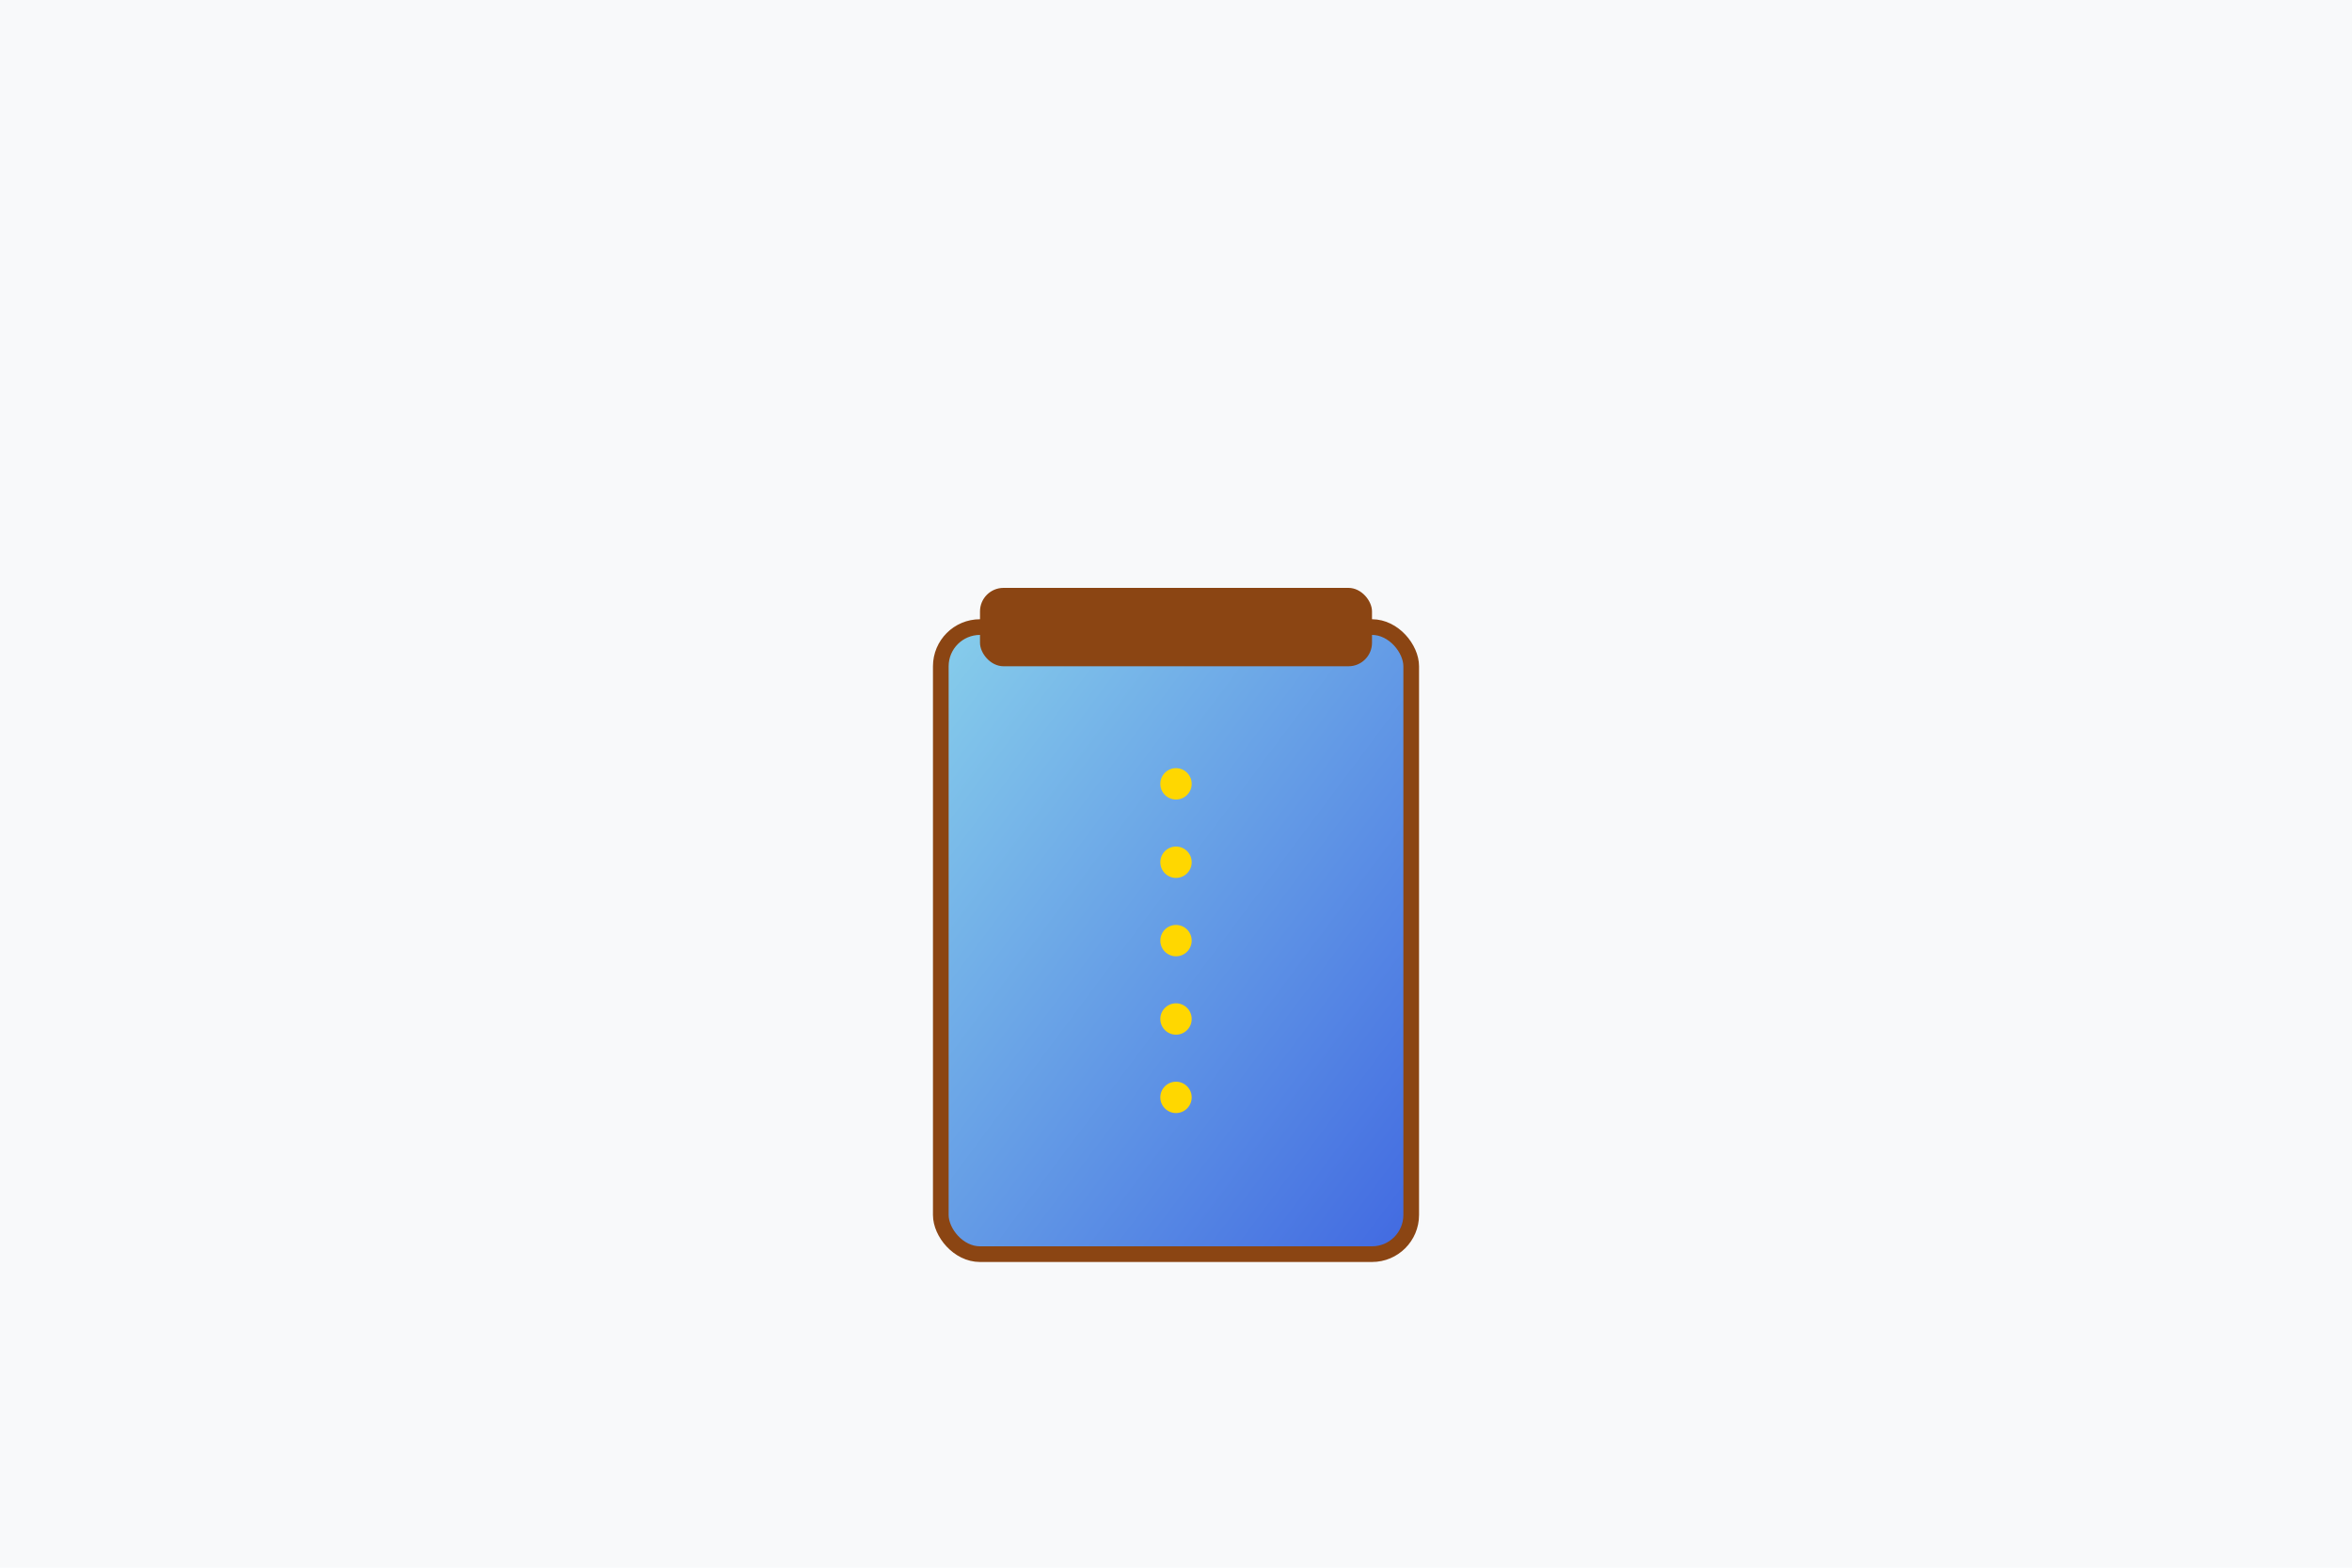 <svg width="300" height="200" viewBox="0 0 300 200" xmlns="http://www.w3.org/2000/svg">
  <defs>
    <linearGradient id="drinkGrad" x1="0%" y1="0%" x2="100%" y2="100%">
      <stop offset="0%" style="stop-color:#87CEEB;stop-opacity:1" />
      <stop offset="100%" style="stop-color:#4169E1;stop-opacity:1" />
    </linearGradient>
  </defs>
  <rect width="300" height="200" fill="#f8f9fa"/>
  <rect x="120" y="80" width="60" height="80" fill="url(#drinkGrad)" stroke="#8B4513" stroke-width="2" rx="5"/>
  <rect x="125" y="75" width="50" height="10" fill="#8B4513" rx="3"/>
  <circle cx="150" cy="100" r="2" fill="#FFD700"/>
  <circle cx="150" cy="110" r="2" fill="#FFD700"/>
  <circle cx="150" cy="120" r="2" fill="#FFD700"/>
  <circle cx="150" cy="130" r="2" fill="#FFD700"/>
  <circle cx="150" cy="140" r="2" fill="#FFD700"/>
</svg>
